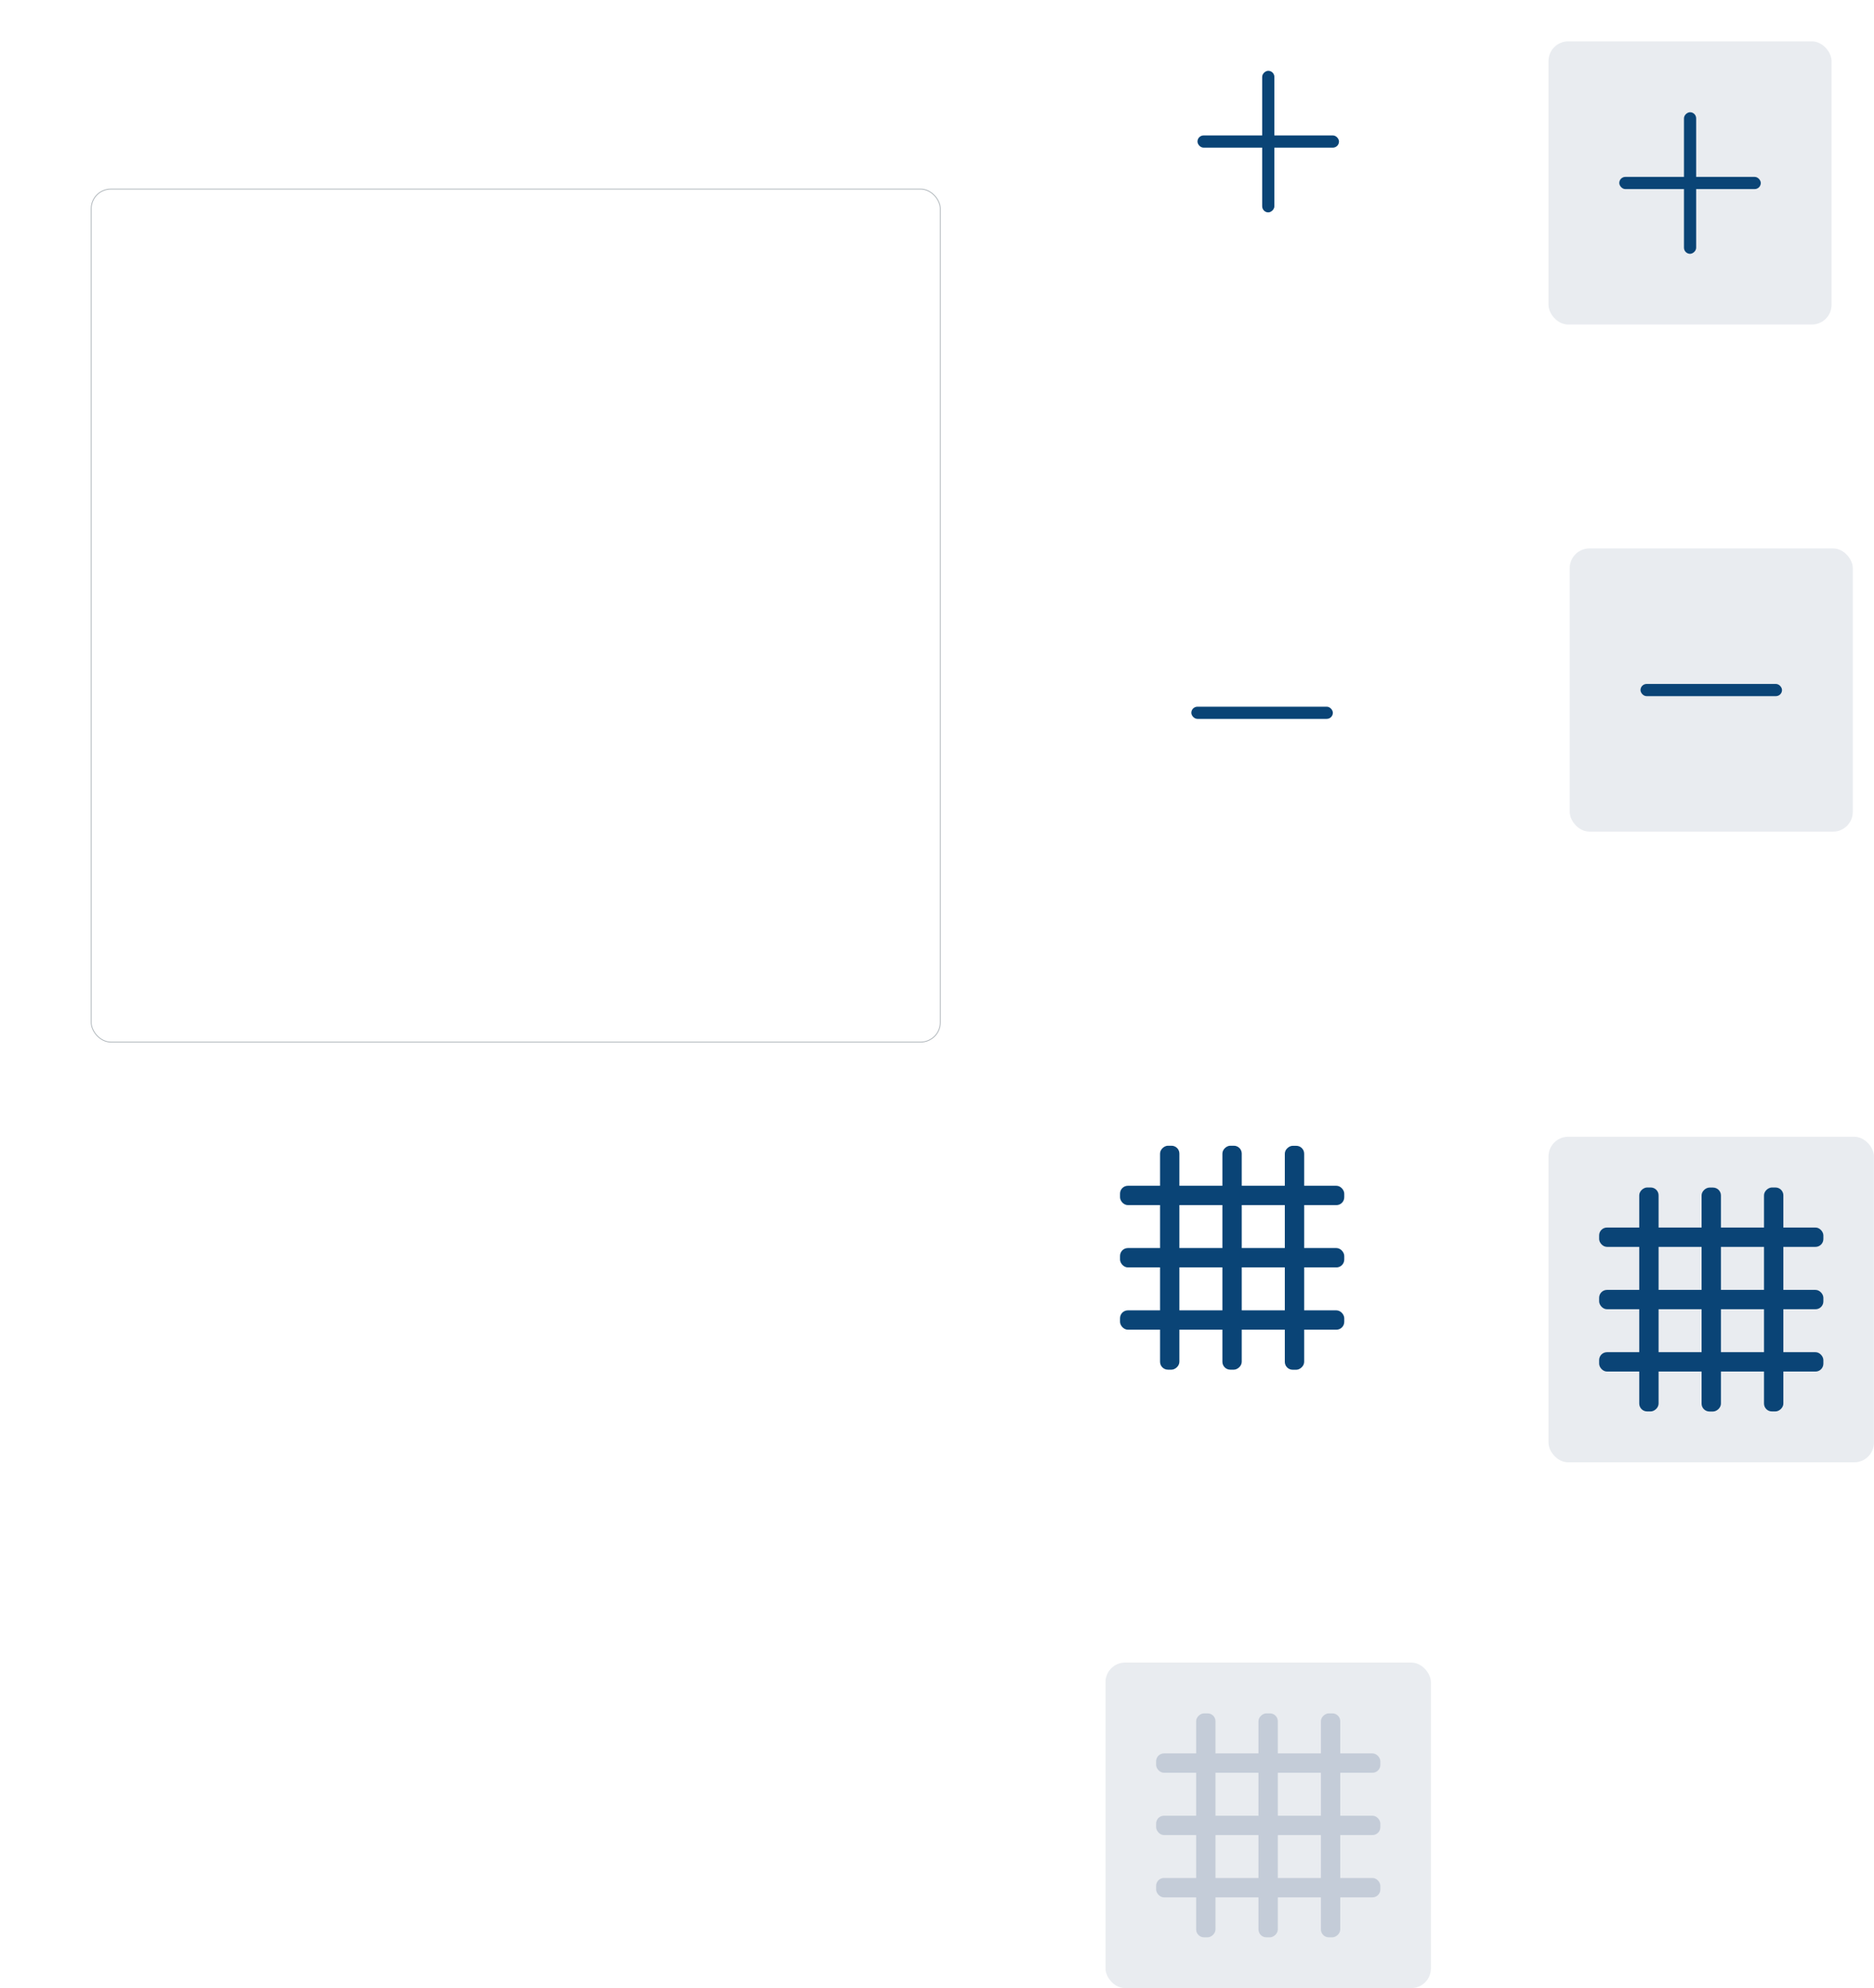 <svg id="ab3c17eb-812b-4d77-b96e-de4fc002cbd0" data-name="Calque 1" xmlns="http://www.w3.org/2000/svg" viewBox="0 0 238.36 252.77"><defs><style>.bfe2b940-e283-449c-831d-d8e3a690e851,.e6a7e50a-c8e7-4596-95c9-eb5004dcd2f2{fill:none;stroke-miterlimit:10;stroke-width:0.1px;}.bfe2b940-e283-449c-831d-d8e3a690e851{stroke:#acb3b8;}.e6a7e50a-c8e7-4596-95c9-eb5004dcd2f2{stroke:#c4ccd8;}.e61454b0-c6f7-4f68-b6b8-4b0668b55372,.e6a7e50a-c8e7-4596-95c9-eb5004dcd2f2{opacity:0;}.b5c8e83b-8db3-4199-a3fd-aae563ad6bc8,.e61454b0-c6f7-4f68-b6b8-4b0668b55372{fill:#c3ccd7;}.b5c8e83b-8db3-4199-a3fd-aae563ad6bc8{opacity:0.37;}.bd323759-65d8-440a-a5a0-2877baf5a5f8{fill:#0a4476;}.f47c6fa0-257f-4b29-80fc-5e8eb1dbaea0{fill:#c4ccd8;}</style></defs><rect class="bfe2b940-e283-449c-831d-d8e3a690e851" x="11.6" y="24.04" width="108" height="108.45" rx="2.5"/><rect class="e6a7e50a-c8e7-4596-95c9-eb5004dcd2f2" x="0.05" y="12.71" width="131.1" height="131.1"/><rect class="b5c8e83b-8db3-4199-a3fd-aae563ad6bc8" x="196.96" y="5.26" width="36" height="36" rx="2.5"/><rect class="bd323759-65d8-440a-a5a0-2877baf5a5f8" x="205.96" y="22.49" width="18" height="1.55" rx="0.78"/><rect class="bd323759-65d8-440a-a5a0-2877baf5a5f8" x="62.66" y="22.49" width="18" height="1.55" rx="0.78" transform="translate(238.23 -48.39) rotate(90)"/><rect class="b5c8e83b-8db3-4199-a3fd-aae563ad6bc8" x="199.66" y="69.73" width="36" height="36" rx="2.5"/><rect class="bd323759-65d8-440a-a5a0-2877baf5a5f8" x="208.66" y="86.96" width="18" height="1.55" rx="0.78"/><rect class="b5c8e83b-8db3-4199-a3fd-aae563ad6bc8" x="196.96" y="144.53" width="41.39" height="41.39" rx="2.5"/><rect class="bd323759-65d8-440a-a5a0-2877baf5a5f8" x="203.4" y="156.07" width="28.52" height="2.46" rx="1"/><rect class="bd323759-65d8-440a-a5a0-2877baf5a5f8" x="203.4" y="164" width="28.52" height="2.46" rx="1"/><rect class="bd323759-65d8-440a-a5a0-2877baf5a5f8" x="203.4" y="171.92" width="28.52" height="2.46" rx="1"/><rect class="bd323759-65d8-440a-a5a0-2877baf5a5f8" x="68.05" y="163.99" width="28.47" height="2.46" rx="1" transform="translate(390.82 82.93) rotate(90)"/><rect class="bd323759-65d8-440a-a5a0-2877baf5a5f8" x="60.12" y="163.99" width="28.47" height="2.46" rx="1" transform="translate(382.88 90.87) rotate(90)"/><rect class="bd323759-65d8-440a-a5a0-2877baf5a5f8" x="52.18" y="163.99" width="28.47" height="2.46" rx="1" transform="translate(374.95 98.8) rotate(90)"/><rect class="e61454b0-c6f7-4f68-b6b8-4b0668b55372" x="143.31" width="36" height="36" rx="2.5"/><rect class="bd323759-65d8-440a-a5a0-2877baf5a5f8" x="152.31" y="17.22" width="18" height="1.55" rx="0.78"/><rect class="bd323759-65d8-440a-a5a0-2877baf5a5f8" x="9" y="17.22" width="18" height="1.55" rx="0.78" transform="translate(179.31 0) rotate(90)"/><rect class="e61454b0-c6f7-4f68-b6b8-4b0668b55372" x="142.53" y="72.62" width="36" height="36" rx="2.5"/><rect class="bd323759-65d8-440a-a5a0-2877baf5a5f8" x="151.53" y="89.85" width="18" height="1.55" rx="0.78"/><rect class="e61454b0-c6f7-4f68-b6b8-4b0668b55372" x="136.02" y="139.21" width="41.39" height="41.39" rx="2.5"/><rect class="bd323759-65d8-440a-a5a0-2877baf5a5f8" x="142.46" y="150.76" width="28.52" height="2.46" rx="1"/><rect class="bd323759-65d8-440a-a5a0-2877baf5a5f8" x="142.46" y="158.68" width="28.52" height="2.46" rx="1"/><rect class="bd323759-65d8-440a-a5a0-2877baf5a5f8" x="142.46" y="166.6" width="28.52" height="2.46" rx="1"/><rect class="bd323759-65d8-440a-a5a0-2877baf5a5f8" x="7.11" y="158.68" width="28.47" height="2.46" rx="1" transform="translate(324.56 138.57) rotate(90)"/><rect class="bd323759-65d8-440a-a5a0-2877baf5a5f8" x="-0.83" y="158.68" width="28.47" height="2.46" rx="1" transform="translate(316.62 146.5) rotate(90)"/><rect class="bd323759-65d8-440a-a5a0-2877baf5a5f8" x="-8.76" y="158.68" width="28.47" height="2.46" rx="1" transform="translate(308.69 154.43) rotate(90)"/><rect class="b5c8e83b-8db3-4199-a3fd-aae563ad6bc8" x="140.61" y="211.38" width="41.39" height="41.39" rx="2.5"/><rect class="f47c6fa0-257f-4b29-80fc-5e8eb1dbaea0" x="147.05" y="222.93" width="28.52" height="2.46" rx="1"/><rect class="f47c6fa0-257f-4b29-80fc-5e8eb1dbaea0" x="147.05" y="230.85" width="28.52" height="2.46" rx="1"/><rect class="f47c6fa0-257f-4b29-80fc-5e8eb1dbaea0" x="147.05" y="238.77" width="28.52" height="2.46" rx="1"/><rect class="f47c6fa0-257f-4b29-80fc-5e8eb1dbaea0" x="11.7" y="230.85" width="28.47" height="2.46" rx="1" transform="translate(401.32 206.14) rotate(90)"/><rect class="f47c6fa0-257f-4b29-80fc-5e8eb1dbaea0" x="3.76" y="230.85" width="28.47" height="2.46" rx="1" transform="translate(393.38 214.08) rotate(90)"/><rect class="f47c6fa0-257f-4b29-80fc-5e8eb1dbaea0" x="-4.17" y="230.85" width="28.47" height="2.46" rx="1" transform="translate(385.45 222.01) rotate(90)"/></svg>
